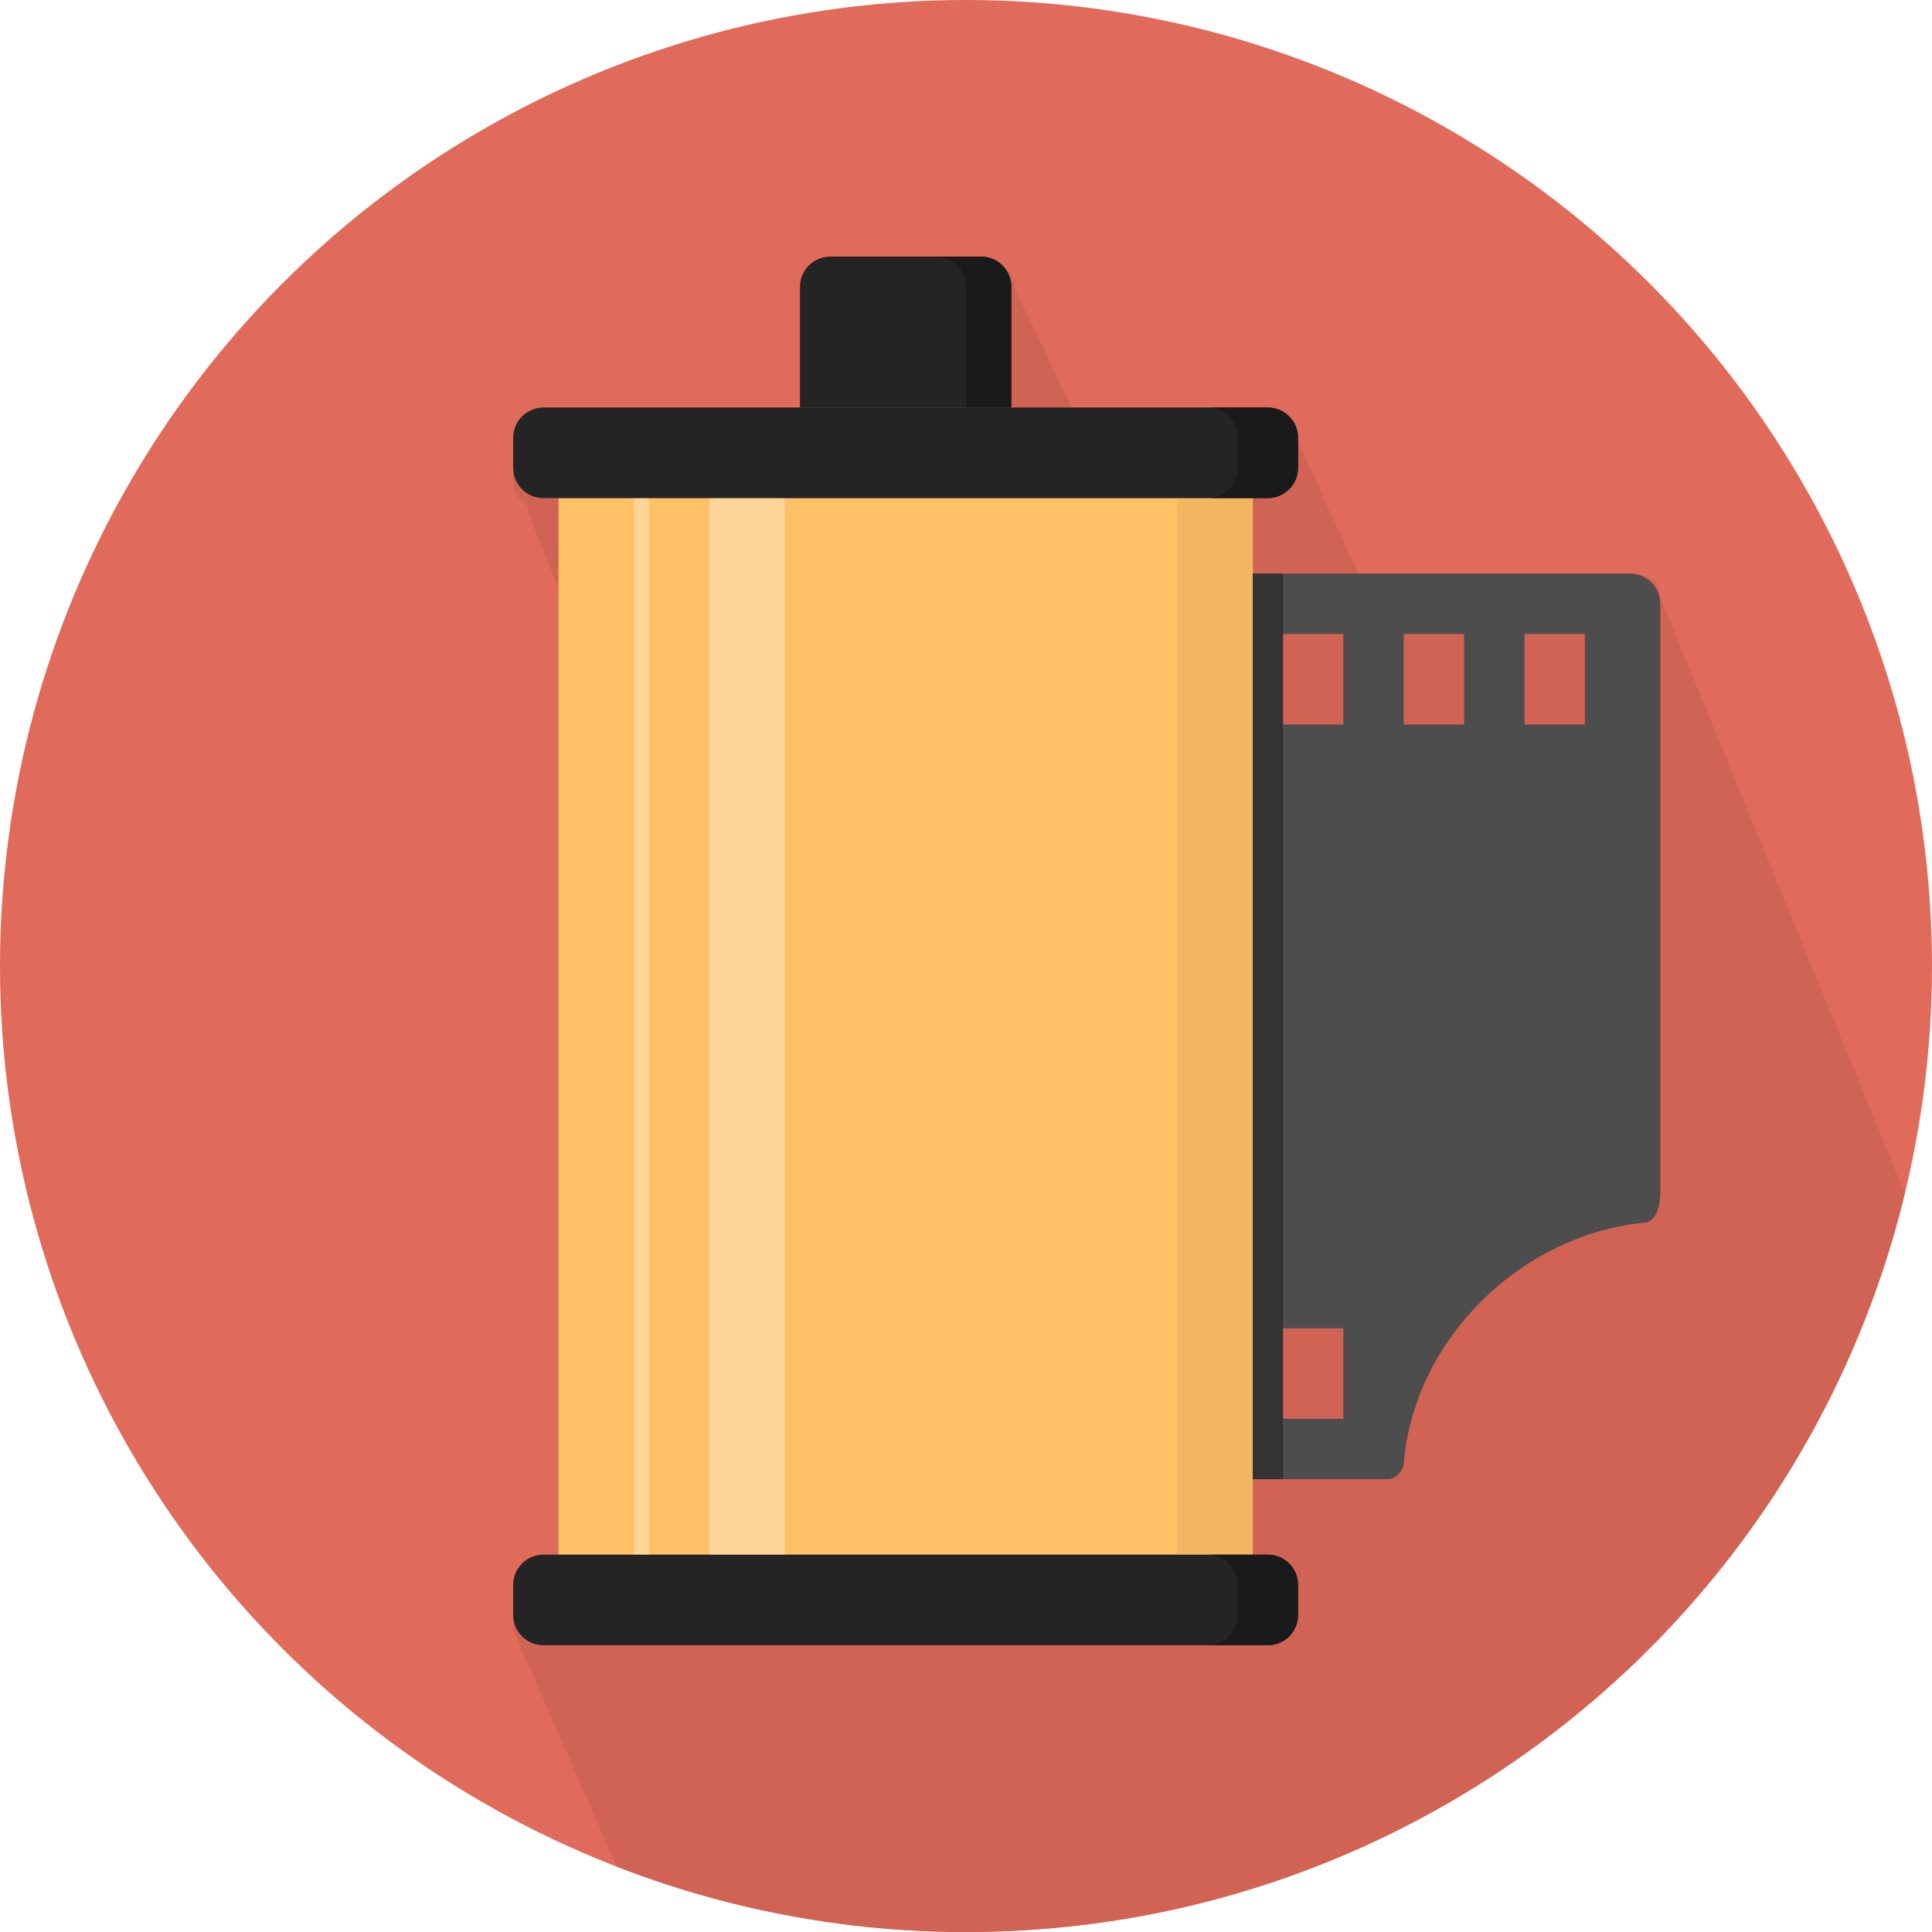 <?xml version="1.0" encoding="iso-8859-1"?>
<!-- Generator: Adobe Illustrator 19.0.0, SVG Export Plug-In . SVG Version: 6.00 Build 0)  -->
<svg version="1.1" id="Layer_1" xmlns="http://www.w3.org/2000/svg" xmlns:xlink="http://www.w3.org/1999/xlink" x="0px" y="0px"
	 viewBox="0 0 512 512" style="enable-background:new 0 0 512 512;" xml:space="preserve">
<circle style="fill:#E16B5A;" cx="256" cy="256" r="256"/>
<path style="fill:#D16354;" d="M163.428,494.672C192.148,505.82,223.344,512,256,512c120.632,0,221.72-83.464,248.808-195.772
	L440,158.364c0-4.404-3.6-6.364-8-6.364h-72l-15.944-34.588c0-4.4-3.656-9.412-8.056-9.412h-16h-36l-15.08-31.612
	c0-4.4-4.52-8.388-8.92-8.388h-12h-28c-4.4,0-8,3.6-8,8v2.048v2.048V108h-68c-4.4,0-8,3.6-8,8v2.048v2.048V124v2.048v2.048
	c0,2.504,1.728,4.688,4,6.132V136l8,20v2.832V412h-4c-4.4,0-8,3.6-8,8v2.048v2.048V432L163.428,494.672z"/>
<rect x="148" y="132" style="fill:#FFC066;" width="184" height="280"/>
<rect x="312" y="132" style="fill:#F2B661;" width="20" height="280"/>
<g>
	<rect x="188" y="132" style="fill:#FFD599;" width="20" height="280"/>
	<rect x="168" y="132" style="fill:#FFD599;" width="4" height="280"/>
</g>
<g>
	<path style="fill:#242424;" d="M344,420c0-4.4-3.6-8-8-8H144c-4.4,0-8,3.6-8,8v8c0,4.4,3.6,8,8,8h192c4.4,0,8-3.6,8-8V420z"/>
	<path style="fill:#242424;" d="M344,116c0-4.4-3.6-8-8-8H144c-4.4,0-8,3.6-8,8v8c0,4.4,3.6,8,8,8h192c4.4,0,8-3.6,8-8V116z"/>
</g>
<g>
	<path style="fill:#1A1A1A;" d="M336,108h-16c4.4,0,8,3.6,8,8v8c0,4.4-3.6,8-8,8h16c4.4,0,8-3.6,8-8v-8C344,111.6,340.4,108,336,108
		z"/>
	<path style="fill:#1A1A1A;" d="M336,412h-16c4.4,0,8,3.6,8,8v8c0,4.4-3.6,8-8,8h16c4.4,0,8-3.6,8-8v-8C344,415.6,340.4,412,336,412
		z"/>
</g>
<path style="fill:#242424;" d="M212,108V76c0-4.4,3.6-8,8-8h40c4.4,0,8,3.6,8,8v32H212z"/>
<path style="fill:#1A1A1A;" d="M260,68h-12c4.4,0,8,3.6,8,8v32h12V76C268,71.6,264.4,68,260,68z"/>
<path style="fill:#4D4D4D;" d="M432,152H332v240c0,0,26.332,0,36,0c1.832,0,3.864-2.244,4-4c2.556-32.964,31.172-60.96,64-64
	c2.084-0.192,4-3,4-8c0-37,0-156,0-156C440,155.6,436.4,152,432,152z M356,376h-16v-24h16V376z M356,192h-16v-24h16V192z M388,192
	h-16v-24h16V192z M420,192h-16v-24h16V192z"/>
<rect x="332" y="152" style="fill:#333333;" width="8" height="240"/>
<g>
</g>
<g>
</g>
<g>
</g>
<g>
</g>
<g>
</g>
<g>
</g>
<g>
</g>
<g>
</g>
<g>
</g>
<g>
</g>
<g>
</g>
<g>
</g>
<g>
</g>
<g>
</g>
<g>
</g>
</svg>
